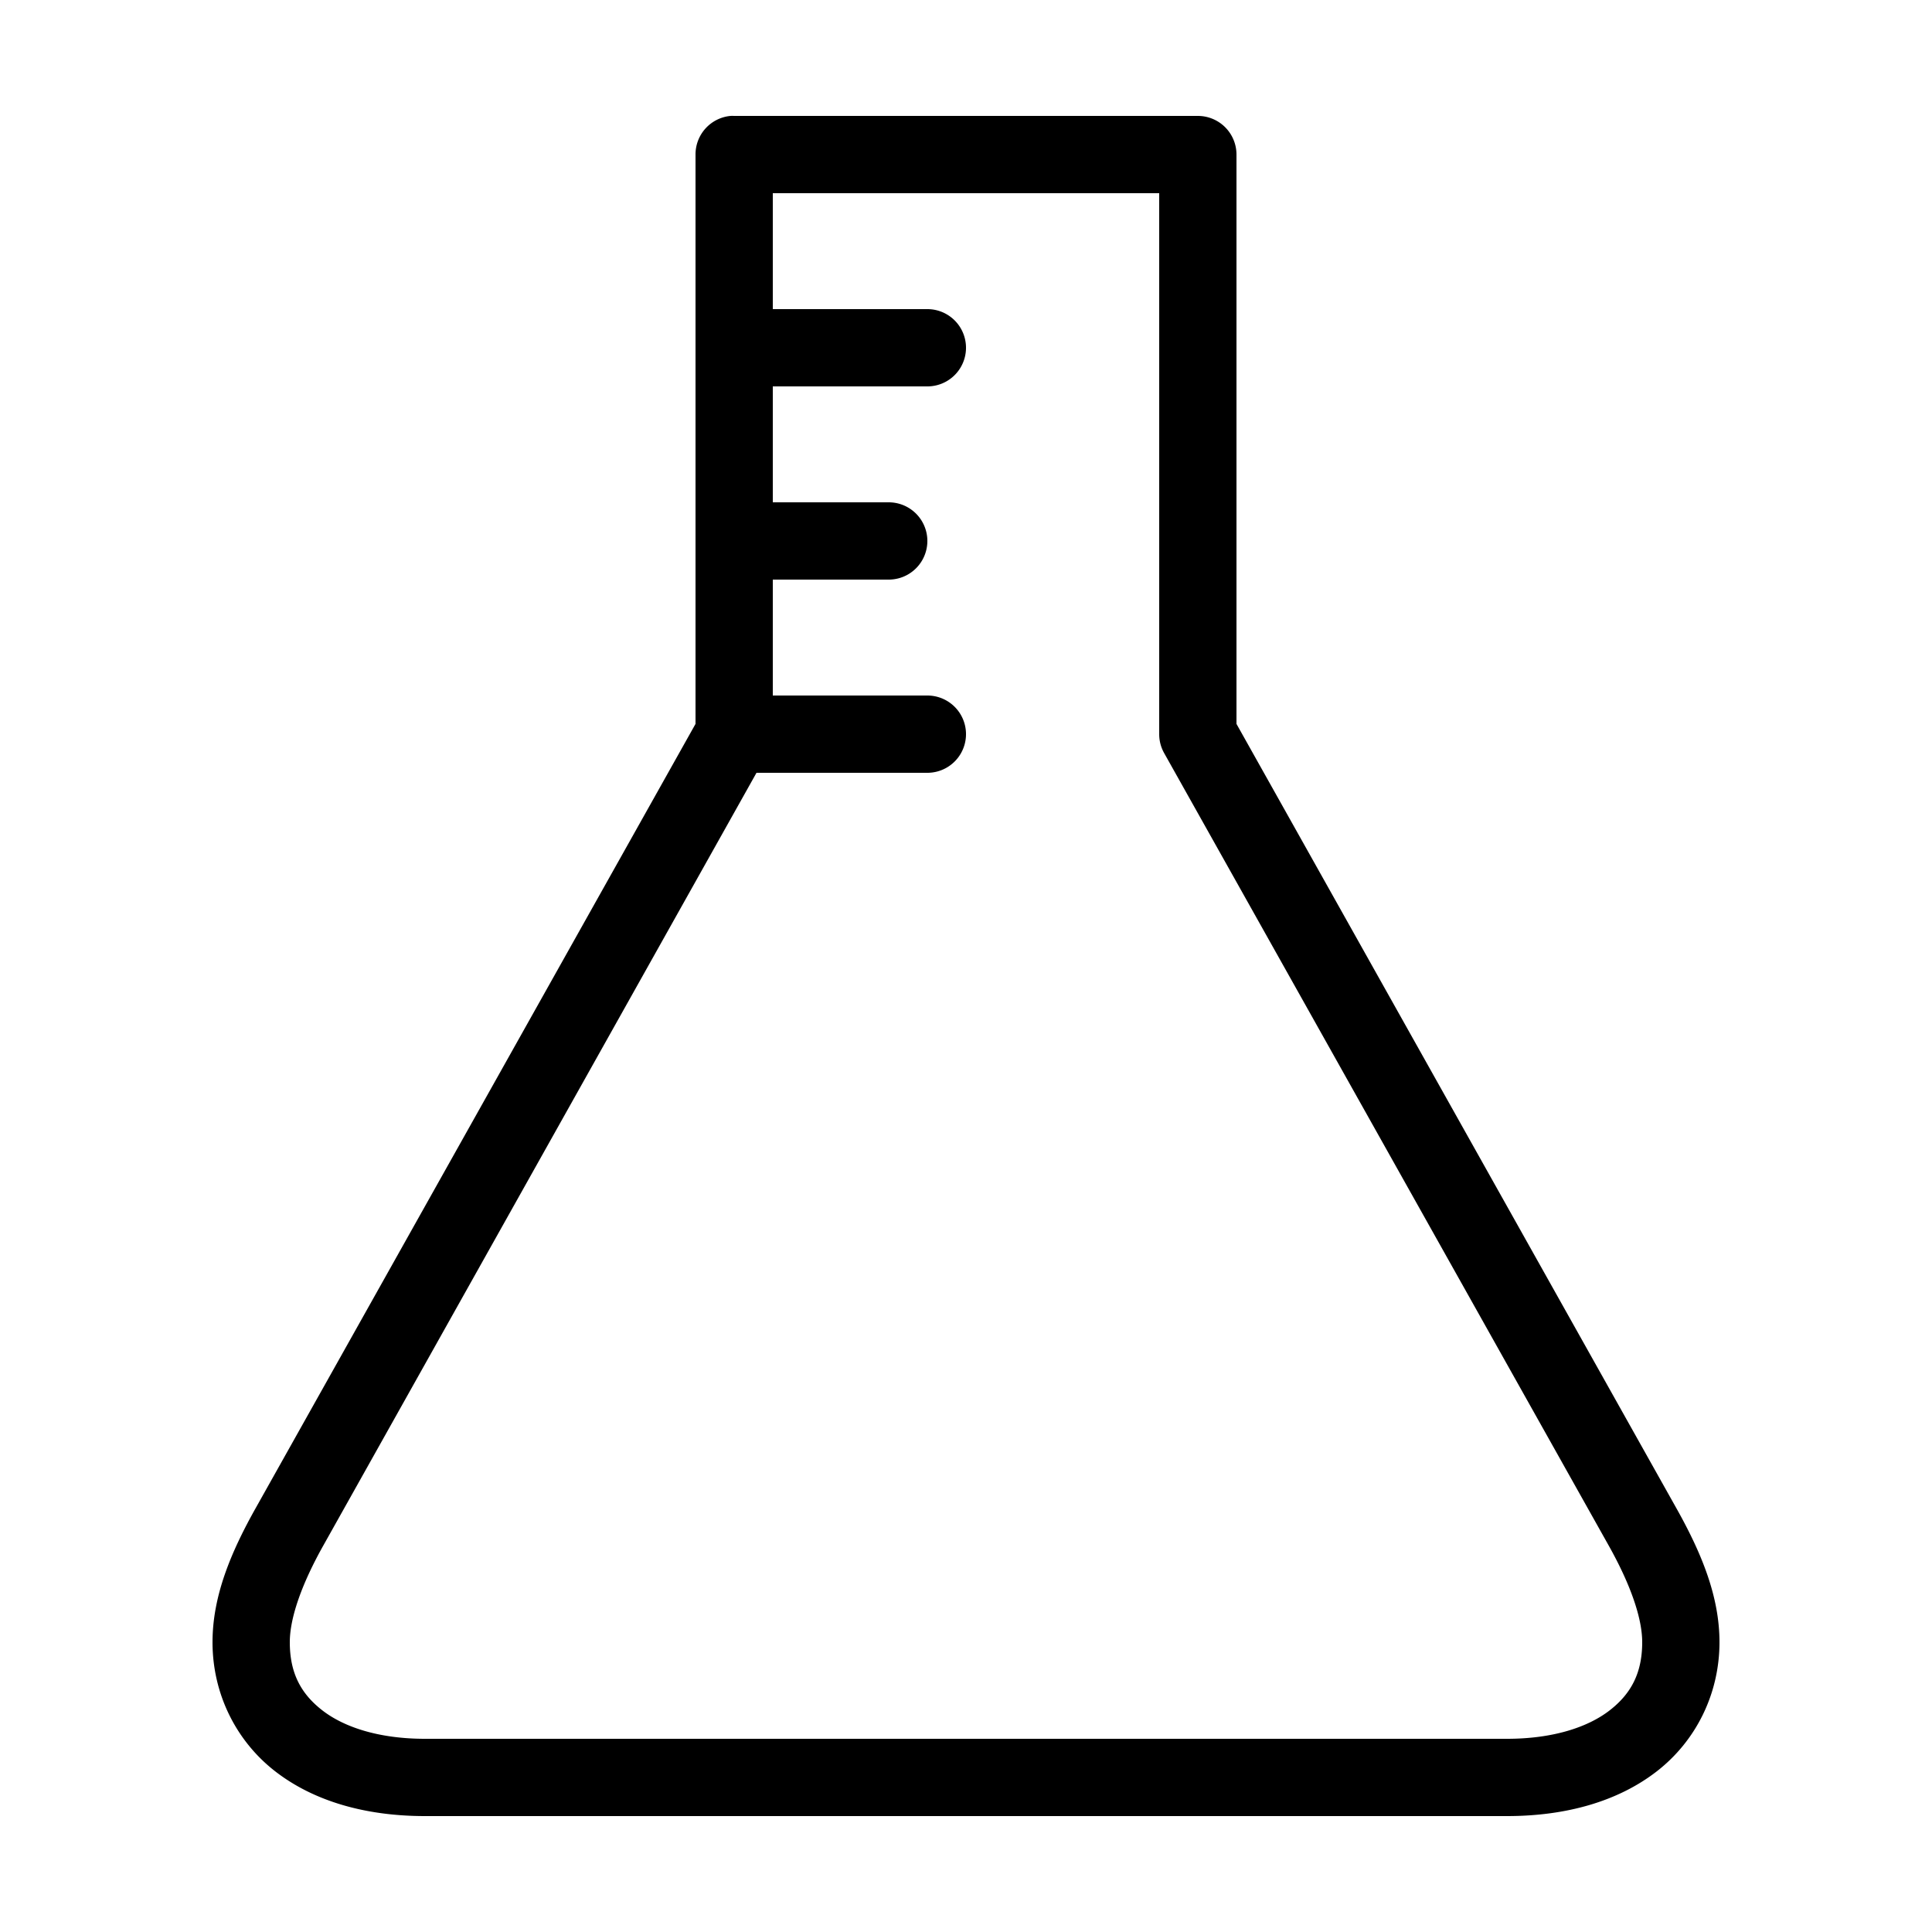 <svg height='100px' width='100px'  fill="#000000" xmlns:dc="http://purl.org/dc/elements/1.1/" xmlns:cc="http://creativecommons.org/ns#" xmlns:rdf="http://www.w3.org/1999/02/22-rdf-syntax-ns#" xmlns:svg="http://www.w3.org/2000/svg" xmlns="http://www.w3.org/2000/svg" xmlns:sodipodi="http://sodipodi.sourceforge.net/DTD/sodipodi-0.dtd" xmlns:inkscape="http://www.inkscape.org/namespaces/inkscape" version="1.1" x="0px" y="0px" viewBox="0 0 100 100"><g transform="translate(0,-952.362)"><path style="font-size:medium;font-style:normal;font-variant:normal;font-weight:normal;font-stretch:normal;text-indent:0;text-align:start;text-decoration:none;line-height:normal;letter-spacing:normal;word-spacing:normal;text-transform:none;direction:ltr;block-progression:tb;writing-mode:lr-tb;text-anchor:start;baseline-shift:baseline;opacity:1;color:#000000;fill:#000000;fill-opacity:1;stroke:none;stroke-width:4;marker:none;visibility:visible;display:inline;overflow:visible;enable-background:accumulate;font-family:Sans;-inkscape-font-specification:Sans" d="M 37.812 6 A 2 2 0 0 0 36 8 L 36 37.469 L 13.25 78.031 C 11.932 80.372 11 82.632 11 85 C 11 87.692 12.234 90.127 14.25 91.688 C 16.266 93.248 18.952 94 22 94 L 78 94 C 81.048 94 83.734 93.248 85.75 91.688 C 87.766 90.127 89 87.692 89 85 C 89 82.632 88.068 80.372 86.75 78.031 L 64 37.469 L 64 8 A 2 2 0 0 0 62 6 L 38 6 A 2 2 0 0 0 37.812 6 z M 40 10 L 60 10 L 60 38 A 2 2 0 0 0 60.25 38.969 L 83.25 79.969 C 84.403 82.017 85 83.763 85 85 C 85 86.576 84.44 87.658 83.312 88.531 C 82.185 89.404 80.377 90 78 90 L 22 90 C 19.623 90 17.815 89.404 16.688 88.531 C 15.56 87.658 15 86.576 15 85 C 15 83.763 15.597 82.017 16.75 79.969 L 39.156 40 L 48 40 A 2 2 0 1 0 48 36 L 40 36 L 40 30 L 46 30 A 2 2 0 1 0 46 26 L 40 26 L 40 20 L 48 20 A 2 2 0 1 0 48 16 L 40 16 L 40 10 z " transform="translate(0,952.362)"></path></g></svg>